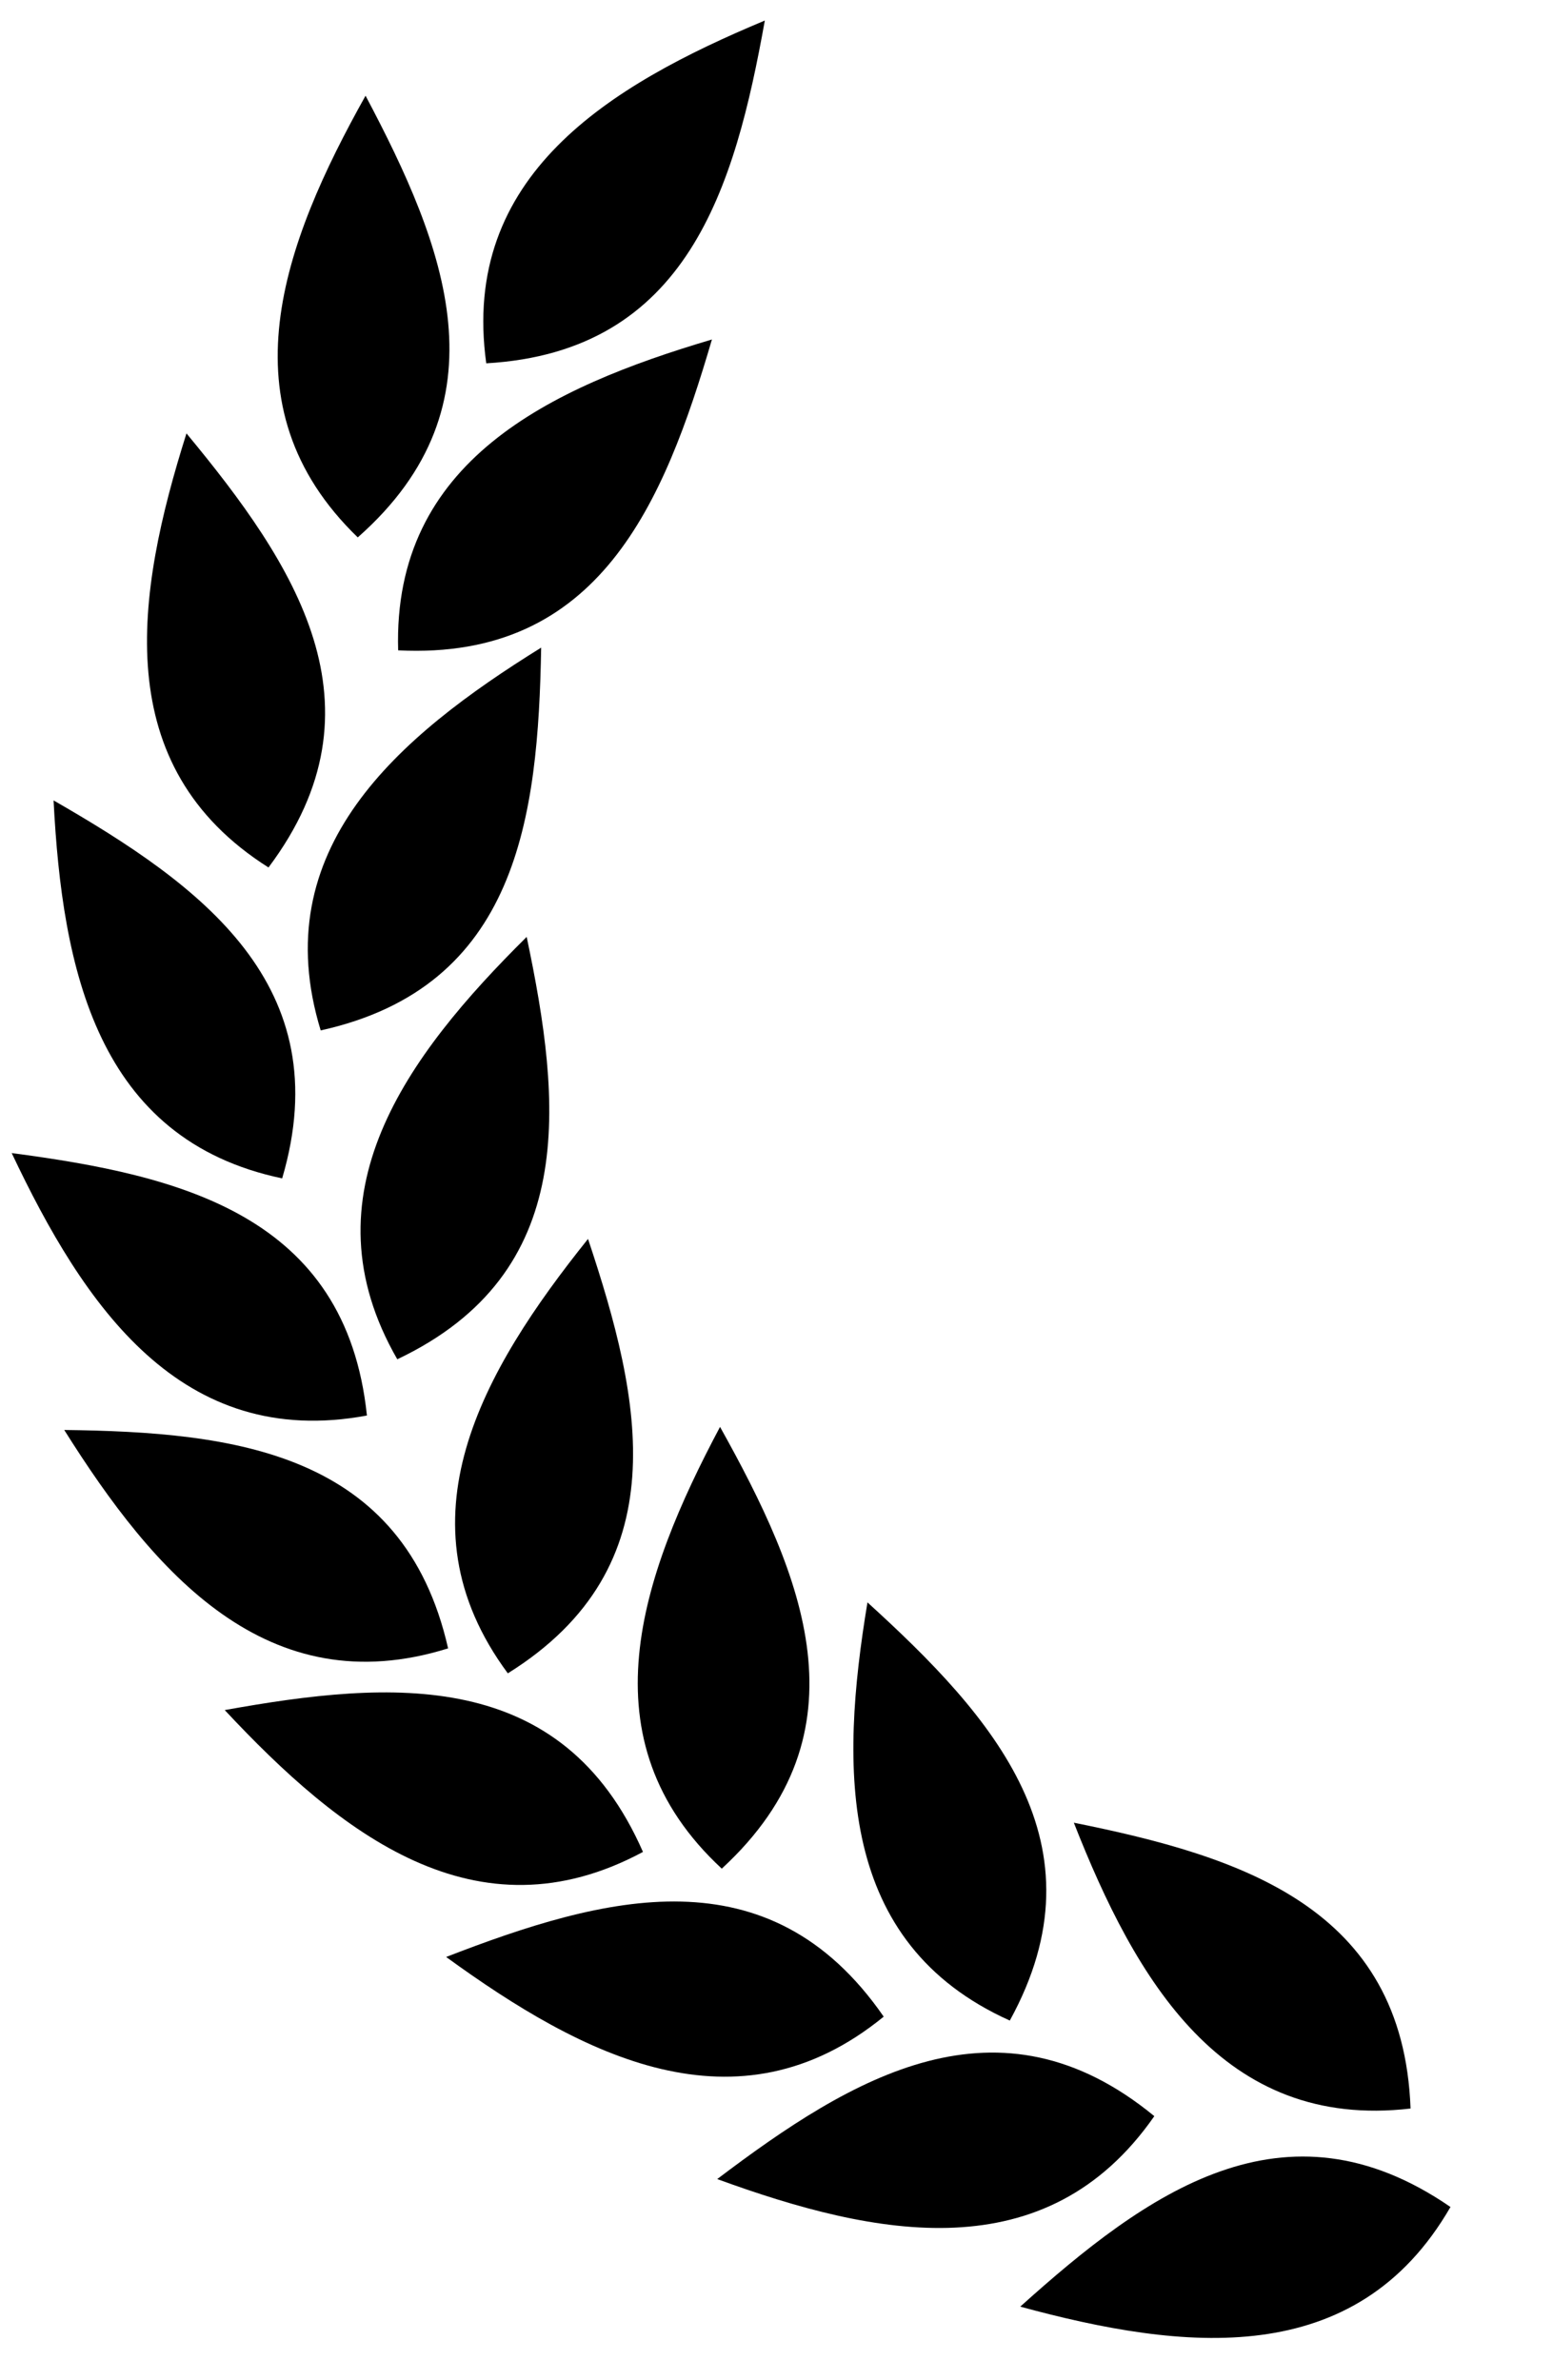 <?xml version="1.0" encoding="UTF-8" standalone="no"?>
<!-- Created with Inkscape (http://www.inkscape.org/) -->

<svg
   xmlns:dc="http://purl.org/dc/elements/1.1/"
   xmlns:cc="http://creativecommons.org/ns#"
   xmlns:rdf="http://www.w3.org/1999/02/22-rdf-syntax-ns#"
   xmlns:svg="http://www.w3.org/2000/svg"
   xmlns="http://www.w3.org/2000/svg"
   xmlns:xlink="http://www.w3.org/1999/xlink"
   xmlns:sodipodi="http://sodipodi.sourceforge.net/DTD/sodipodi-0.dtd"
   xmlns:inkscape="http://www.inkscape.org/namespaces/inkscape"
   height="720"
   width="470"
   id="svg2"
   sodipodi:version="0.32"
   inkscape:version="0.48.4 r9939"
   version="1.0"
   sodipodi:docname="laurel-wreath-left.svg"
   inkscape:output_extension="org.inkscape.output.svg.inkscape"
   sodipodi:modified="true">
  <defs
     id="defs4">
    <inkscape:perspective
       sodipodi:type="inkscape:persp3d"
       inkscape:vp_x="0 : 360 : 1"
       inkscape:vp_y="0 : 1000 : 0"
       inkscape:vp_z="940 : 360 : 1"
       inkscape:persp3d-origin="470 : 240 : 1"
       id="perspective184" />
    <linearGradient
       id="linearGradient6377">
      <stop
         style="stop-color: rgb(121, 84, 0); stop-opacity: 1;"
         offset="0"
         id="stop6379" />
      <stop
         id="stop6410"
         offset="0.055"
         style="stop-color: rgb(105, 73, 0); stop-opacity: 1;" />
      <stop
         style="stop-color: rgb(79, 54, 0); stop-opacity: 1;"
         offset="0.107"
         id="stop6412" />
      <stop
         id="stop6414"
         offset="0.107"
         style="stop-color: rgb(79, 54, 0); stop-opacity: 1;" />
      <stop
         id="stop6387"
         offset="0.129"
         style="stop-color: rgb(100, 69, 0); stop-opacity: 1;" />
      <stop
         style="stop-color: rgb(126, 87, 0); stop-opacity: 1;"
         offset="0.206"
         id="stop6389" />
      <stop
         id="stop6391"
         offset="0.332"
         style="stop-color: rgb(158, 109, 0); stop-opacity: 1;" />
      <stop
         style="stop-color: rgb(216, 150, 0); stop-opacity: 1;"
         offset="0.705"
         id="stop6393" />
      <stop
         id="stop6395"
         offset="0.773"
         style="stop-color: rgb(214, 157, 28); stop-opacity: 1;" />
      <stop
         style="stop-color: rgb(212, 156, 30); stop-opacity: 1;"
         offset="0.773"
         id="stop6397" />
      <stop
         id="stop6399"
         offset="0.788"
         style="stop-color: rgb(222, 159, 14); stop-opacity: 1;" />
      <stop
         style="stop-color: rgb(235, 172, 28); stop-opacity: 1;"
         offset="0.824"
         id="stop6401" />
      <stop
         id="stop6403"
         offset="0.824"
         style="stop-color: rgb(237, 169, 15); stop-opacity: 1;" />
      <stop
         style="stop-color: rgb(196, 136, 0); stop-opacity: 1;"
         offset="0"
         id="stop6405" />
      <stop
         id="stop6407"
         offset="0"
         style="stop-color: rgb(196, 136, 0); stop-opacity: 1;" />
      <stop
         style="stop-color: rgb(196, 136, 0); stop-opacity: 1;"
         offset="1"
         id="stop6381" />
    </linearGradient>
    <linearGradient
       id="linearGradient6438">
      <stop
         id="stop6440"
         offset="0"
         stop-color="#232803" />
      <stop
         id="stop6442"
         offset="0.08"
         stop-color="#55490c" />
      <stop
         id="stop6444"
         offset="0.164"
         stop-color="#886a16" />
      <stop
         id="stop6446"
         offset="0.224"
         stop-color="#a68c29" />
      <stop
         id="stop6448"
         offset="0.285"
         stop-color="#ccb54a" />
      <stop
         id="stop6450"
         offset="0.345"
         stop-color="#ebdb66" />
      <stop
         id="stop6452"
         offset="0.382"
         stop-color="#f0e36b" />
      <stop
         id="stop6454"
         offset="0.414"
         stop-color="#f5ec70" />
      <stop
         id="stop6456"
         offset="0.467"
         stop-color="#e3d55e" />
      <stop
         id="stop6458"
         offset="0.516"
         stop-color="#d1be4c" />
      <stop
         id="stop6460"
         offset="0.542"
         stop-color="#c6ad3f" />
      <stop
         id="stop6462"
         offset="0.572"
         stop-color="#bb9c33" />
      <stop
         id="stop6464"
         offset="0.632"
         stop-color="#a88e2a" />
      <stop
         id="stop6466"
         offset="0.663"
         stop-color="#b99e37" />
      <stop
         id="stop6468"
         offset="0.698"
         stop-color="#caae44" />
      <stop
         id="stop6470"
         offset="0.728"
         stop-color="#d2bc4d" />
      <stop
         id="stop6472"
         offset="0.758"
         stop-color="#daca56" />
      <stop
         id="stop6474"
         offset="0.787"
         stop-color="#d5c24f" />
      <stop
         id="stop6476"
         offset="0.817"
         stop-color="#d0bb49" />
      <stop
         id="stop6478"
         offset="0.878"
         stop-color="#bb9c33" />
      <stop
         id="stop6480"
         offset="0.935"
         stop-color="#896c1a" />
      <stop
         id="stop6482"
         offset="0.973"
         stop-color="#564a0e" />
      <stop
         id="stop6484"
         offset="1"
         stop-color="#232803" />
    </linearGradient>
    <linearGradient
       inkscape:collect="always"
       xlink:href="#linearGradient6438"
       id="linearGradient6626"
       gradientUnits="userSpaceOnUse"
       x1="182.823"
       y1="434.393"
       x2="562.533"
       y2="616.241" />
    <linearGradient
       inkscape:collect="always"
       xlink:href="#linearGradient6438"
       id="linearGradient6630"
       gradientUnits="userSpaceOnUse"
       x1="182.823"
       y1="434.393"
       x2="562.533"
       y2="616.241"
       gradientTransform="matrix(1.346,0,0,1.346,-127.656,-205.758)" />
    <linearGradient
       inkscape:collect="always"
       xlink:href="#linearGradient6438"
       id="linearGradient6742"
       gradientUnits="userSpaceOnUse"
       gradientTransform="matrix(1.346,0,0,1.346,-127.656,-205.758)"
       x1="182.823"
       y1="434.393"
       x2="562.533"
       y2="616.241" />
    <linearGradient
       id="linearGradient7749">
      <stop
         id="stop7753"
         offset="0"
         stop-color="#585858" />
      <stop
         id="stop7755"
         offset="0.164"
         stop-color="#888" />
      <stop
         id="stop7757"
         offset="0.224"
         stop-color="#a6a6a6" />
      <stop
         id="stop7759"
         offset="0.285"
         stop-color="#ccc" />
      <stop
         id="stop7761"
         offset="0.285"
         stop-color="#cccac2" />
      <stop
         id="stop7769"
         offset="0.467"
         stop-color="#e3e3e3" />
      <stop
         id="stop7771"
         offset="0.516"
         stop-color="#d1d1d1" />
      <stop
         id="stop7773"
         offset="0.542"
         stop-color="#c6c6c6" />
      <stop
         id="stop7775"
         offset="0.572"
         stop-color="#bbb" />
      <stop
         id="stop7777"
         offset="0.632"
         stop-color="#a8a8a8" />
      <stop
         id="stop7779"
         offset="0.663"
         stop-color="#b9b9b9" />
      <stop
         id="stop7781"
         offset="0.698"
         stop-color="#cacaca" />
      <stop
         id="stop7783"
         offset="0.728"
         stop-color="#d2d2d2" />
      <stop
         id="stop7785"
         offset="0.758"
         stop-color="#dadada" />
      <stop
         id="stop7787"
         offset="0.787"
         stop-color="#d5d5d5" />
      <stop
         id="stop7789"
         offset="0.817"
         stop-color="#d0d0d0" />
      <stop
         id="stop7791"
         offset="0.878"
         stop-color="#bbb" />
      <stop
         id="stop7793"
         offset="0.935"
         stop-color="#898989" />
      <stop
         id="stop7795"
         offset="1"
         stop-color="#585858"
         style="stop-color: black; stop-opacity: 1;" />
    </linearGradient>
    <linearGradient
       inkscape:collect="always"
       xlink:href="#linearGradient7749"
       id="linearGradient7827"
       x1="-919.808"
       y1="341.907"
       x2="-174.853"
       y2="528.992"
       gradientUnits="userSpaceOnUse"
       gradientTransform="matrix(0.762,0,0,0.762,801.227,173.531)" />
    <linearGradient
       inkscape:collect="always"
       xlink:href="#linearGradient6438"
       id="linearGradient8715"
       gradientUnits="userSpaceOnUse"
       gradientTransform="matrix(1.367,0,0,1.325,-126.817,-196.841)"
       x1="182.823"
       y1="434.393"
       x2="562.533"
       y2="616.241" />
    <inkscape:perspective
       id="perspective3267"
       inkscape:persp3d-origin="0.5 : 0.33333333 : 1"
       inkscape:vp_z="1 : 0.5 : 1"
       inkscape:vp_y="0 : 1000 : 0"
       inkscape:vp_x="0 : 0.5 : 1"
       sodipodi:type="inkscape:persp3d" />
  </defs>
  <sodipodi:namedview
     id="base"
     pagecolor="#ffffff"
     bordercolor="#666666"
     borderopacity="1.0"
     inkscape:pageopacity="0.0"
     inkscape:pageshadow="2"
     inkscape:cx="163.59319"
     inkscape:cy="369.03673"
     inkscape:zoom="0.70410312"
     inkscape:document-units="px"
     inkscape:current-layer="g3240"
     inkscape:window-width="1537"
     inkscape:window-height="862"
     inkscape:window-x="206"
     inkscape:window-y="102"
     width="940px"
     height="720px"
     showgrid="false"
     inkscape:window-maximized="0" />
  <g
     inkscape:groupmode="layer"
     inkscape:label="Warstwa 1"
     id="layer1"
     transform="translate(91.881,-228.748)">
    <g
       id="g3332"
       style="fill:#000000">
      <g
         id="g3240"
         style="fill:#000000">
        <path
           style="fill:#000000;fill-opacity:1;fill-rule:evenodd;stroke:none;stroke-width:1px;stroke-linecap:butt;stroke-linejoin:miter;stroke-opacity:1"
           d="m 347.089,896.448 c -50.262,-34.611 -91.991,-4.22 -130.205,30.147 49.331,13.402 101.572,19.481 130.205,-30.147 z"
           id="path1872"
           sodipodi:nodetypes="ccc"
           inkscape:connector-curvature="0" />
        <path
           style="fill:#000000;fill-opacity:1;fill-rule:evenodd;stroke:none;stroke-width:1px;stroke-linecap:butt;stroke-linejoin:miter;stroke-opacity:1"
           d="m 335.008,866.659 c -2.23,-60.986 -51.521,-76.327 -101.904,-86.474 18.691,47.579 44.995,93.123 101.904,86.474 z"
           id="path2784"
           sodipodi:nodetypes="ccc"
           inkscape:connector-curvature="0" />
        <path
           style="fill:#000000;fill-opacity:1;fill-rule:evenodd;stroke:none;stroke-width:1px;stroke-linecap:butt;stroke-linejoin:miter;stroke-opacity:1"
           d="m 257.462,868.965 c -47.158,-38.735 -91.305,-11.979 -132.287,19.036 48.022,17.523 99.562,27.995 132.287,-19.036 z"
           id="path2790"
           sodipodi:nodetypes="ccc"
           inkscape:connector-curvature="0" />
        <path
           style="fill:#000000;fill-opacity:1;fill-rule:evenodd;stroke:none;stroke-width:1px;stroke-linecap:butt;stroke-linejoin:miter;stroke-opacity:1"
           d="m 213.726,840.047 c 29.386,-53.485 -5.043,-91.95 -43.076,-126.517 -8.378,50.428 -9.178,103.015 43.076,126.517 z"
           id="path2796"
           sodipodi:nodetypes="ccc"
           inkscape:connector-curvature="0" />
        <path
           style="fill:#000000;fill-opacity:1;fill-rule:evenodd;stroke:none;stroke-width:1px;stroke-linecap:butt;stroke-linejoin:miter;stroke-opacity:1"
           d="M 175.564,838.863 C 140.869,788.658 91.067,802.249 43.14,820.806 c 41.356,30.047 88.034,54.282 132.424,18.056 z"
           id="path2802"
           sodipodi:nodetypes="ccc"
           inkscape:connector-curvature="0" />
        <path
           style="fill:#000000;fill-opacity:1;fill-rule:evenodd;stroke:none;stroke-width:1px;stroke-linecap:butt;stroke-linejoin:miter;stroke-opacity:1"
           d="m 126.558,794.085 c 44.894,-41.337 24.512,-88.766 -0.528,-133.649 -24.006,45.131 -41.517,94.725 0.528,133.649 z"
           id="path2808"
           sodipodi:nodetypes="ccc"
           inkscape:connector-curvature="0" />
        <path
           style="fill:#000000;fill-opacity:1;fill-rule:evenodd;stroke:none;stroke-width:1px;stroke-linecap:butt;stroke-linejoin:miter;stroke-opacity:1"
           d="m 102.705,789.025 c -24.513,-55.887 -75.99,-52.016 -126.573,-42.913 34.886,37.364 76.102,70.035 126.573,42.913 z"
           id="path2814"
           sodipodi:nodetypes="ccc"
           inkscape:connector-curvature="0" />
        <path
           style="fill:#000000;fill-opacity:1;fill-rule:evenodd;stroke:none;stroke-width:1px;stroke-linecap:butt;stroke-linejoin:miter;stroke-opacity:1"
           d="M 61.808,734.997 C 113.59,702.703 102.358,652.318 86.078,603.569 54.118,643.465 27.712,688.95 61.808,734.997 z"
           id="path2820"
           sodipodi:nodetypes="ccc"
           inkscape:connector-curvature="0" />
        <path
           style="fill:#000000;fill-opacity:1;fill-rule:evenodd;stroke:none;stroke-width:1px;stroke-linecap:butt;stroke-linejoin:miter;stroke-opacity:1"
           d="m 43.732,727.443 c -13.502,-59.514 -64.782,-65.448 -116.174,-66.075 27.191,43.287 61.485,83.163 116.174,66.075 z"
           id="path2826"
           sodipodi:nodetypes="ccc"
           inkscape:connector-curvature="0" />
        <path
           style="fill:#000000;fill-opacity:1;fill-rule:evenodd;stroke:none;stroke-width:1px;stroke-linecap:butt;stroke-linejoin:miter;stroke-opacity:1"
           d="M 28.354,639.982 C 83.493,613.83 78.104,562.49 67.512,512.198 31.194,548.172 -0.246,590.335 28.354,639.982 z"
           id="path2832"
           sodipodi:nodetypes="ccc"
           inkscape:connector-curvature="0" />
        <path
           style="fill:#000000;fill-opacity:1;fill-rule:evenodd;stroke:none;stroke-width:1px;stroke-linecap:butt;stroke-linejoin:miter;stroke-opacity:1"
           d="m 19.165,656.998 c -6.339,-60.697 -56.553,-72.677 -107.506,-79.403 21.859,46.21 51.175,89.875 107.506,79.403 z"
           id="path2838"
           sodipodi:nodetypes="ccc"
           inkscape:connector-curvature="0" />
        <path
           style="fill:#000000;fill-opacity:1;fill-rule:evenodd;stroke:none;stroke-width:1px;stroke-linecap:butt;stroke-linejoin:miter;stroke-opacity:1"
           d="M 5.175,540.486 C 64.764,527.316 70.983,476.069 71.896,424.682 28.458,451.632 -11.608,485.703 5.175,540.486 z"
           id="path2844"
           sodipodi:nodetypes="ccc"
           inkscape:connector-curvature="0" />
        <path
           style="fill:#000000;fill-opacity:1;fill-rule:evenodd;stroke:none;stroke-width:1px;stroke-linecap:butt;stroke-linejoin:miter;stroke-opacity:1"
           d="M -6.486,585.253 C 10.759,526.714 -31.112,496.519 -75.669,470.903 c 2.621,51.052 13.107,102.59 69.183,114.35 z"
           id="path2850"
           sodipodi:nodetypes="ccc"
           inkscape:connector-curvature="0" />
        <path
           style="fill:#000000;fill-opacity:1;fill-rule:evenodd;stroke:none;stroke-width:1px;stroke-linecap:butt;stroke-linejoin:miter;stroke-opacity:1"
           d="m 28.616,425.502 c 60.951,3.052 80.497,-44.727 94.963,-94.044 -49.017,14.507 -96.665,36.773 -94.963,94.044 z"
           id="path2856"
           sodipodi:nodetypes="ccc"
           inkscape:connector-curvature="0" />
        <path
           style="fill:#000000;fill-opacity:1;fill-rule:evenodd;stroke:none;stroke-width:1px;stroke-linecap:butt;stroke-linejoin:miter;stroke-opacity:1"
           d="m -10.627,491.193 c 36.629,-48.812 7.962,-91.743 -24.821,-131.324 -15.399,48.744 -23.6,100.695 24.821,131.324 z"
           id="path2862"
           sodipodi:nodetypes="ccc"
           inkscape:connector-curvature="0" />
        <path
           style="fill:#000000;fill-opacity:1;fill-rule:evenodd;stroke:none;stroke-width:1px;stroke-linecap:butt;stroke-linejoin:miter;stroke-opacity:1"
           d="M 55.278,338.667 C 116.203,335.152 130.502,285.549 139.585,234.963 92.411,254.653 47.431,281.911 55.278,338.667 z"
           id="path2868"
           sodipodi:nodetypes="ccc"
           inkscape:connector-curvature="0" />
        <path
           style="fill:#000000;fill-opacity:1;fill-rule:evenodd;stroke:none;stroke-width:1px;stroke-linecap:butt;stroke-linejoin:miter;stroke-opacity:1"
           d="M 16.39,391.333 C 62.167,350.976 42.814,303.118 18.751,257.705 -6.225,302.307 -24.804,351.51 16.39,391.333 z"
           id="path2874"
           sodipodi:nodetypes="ccc"
           inkscape:connector-curvature="0" />
      </g>
    </g>
  </g>
</svg>
